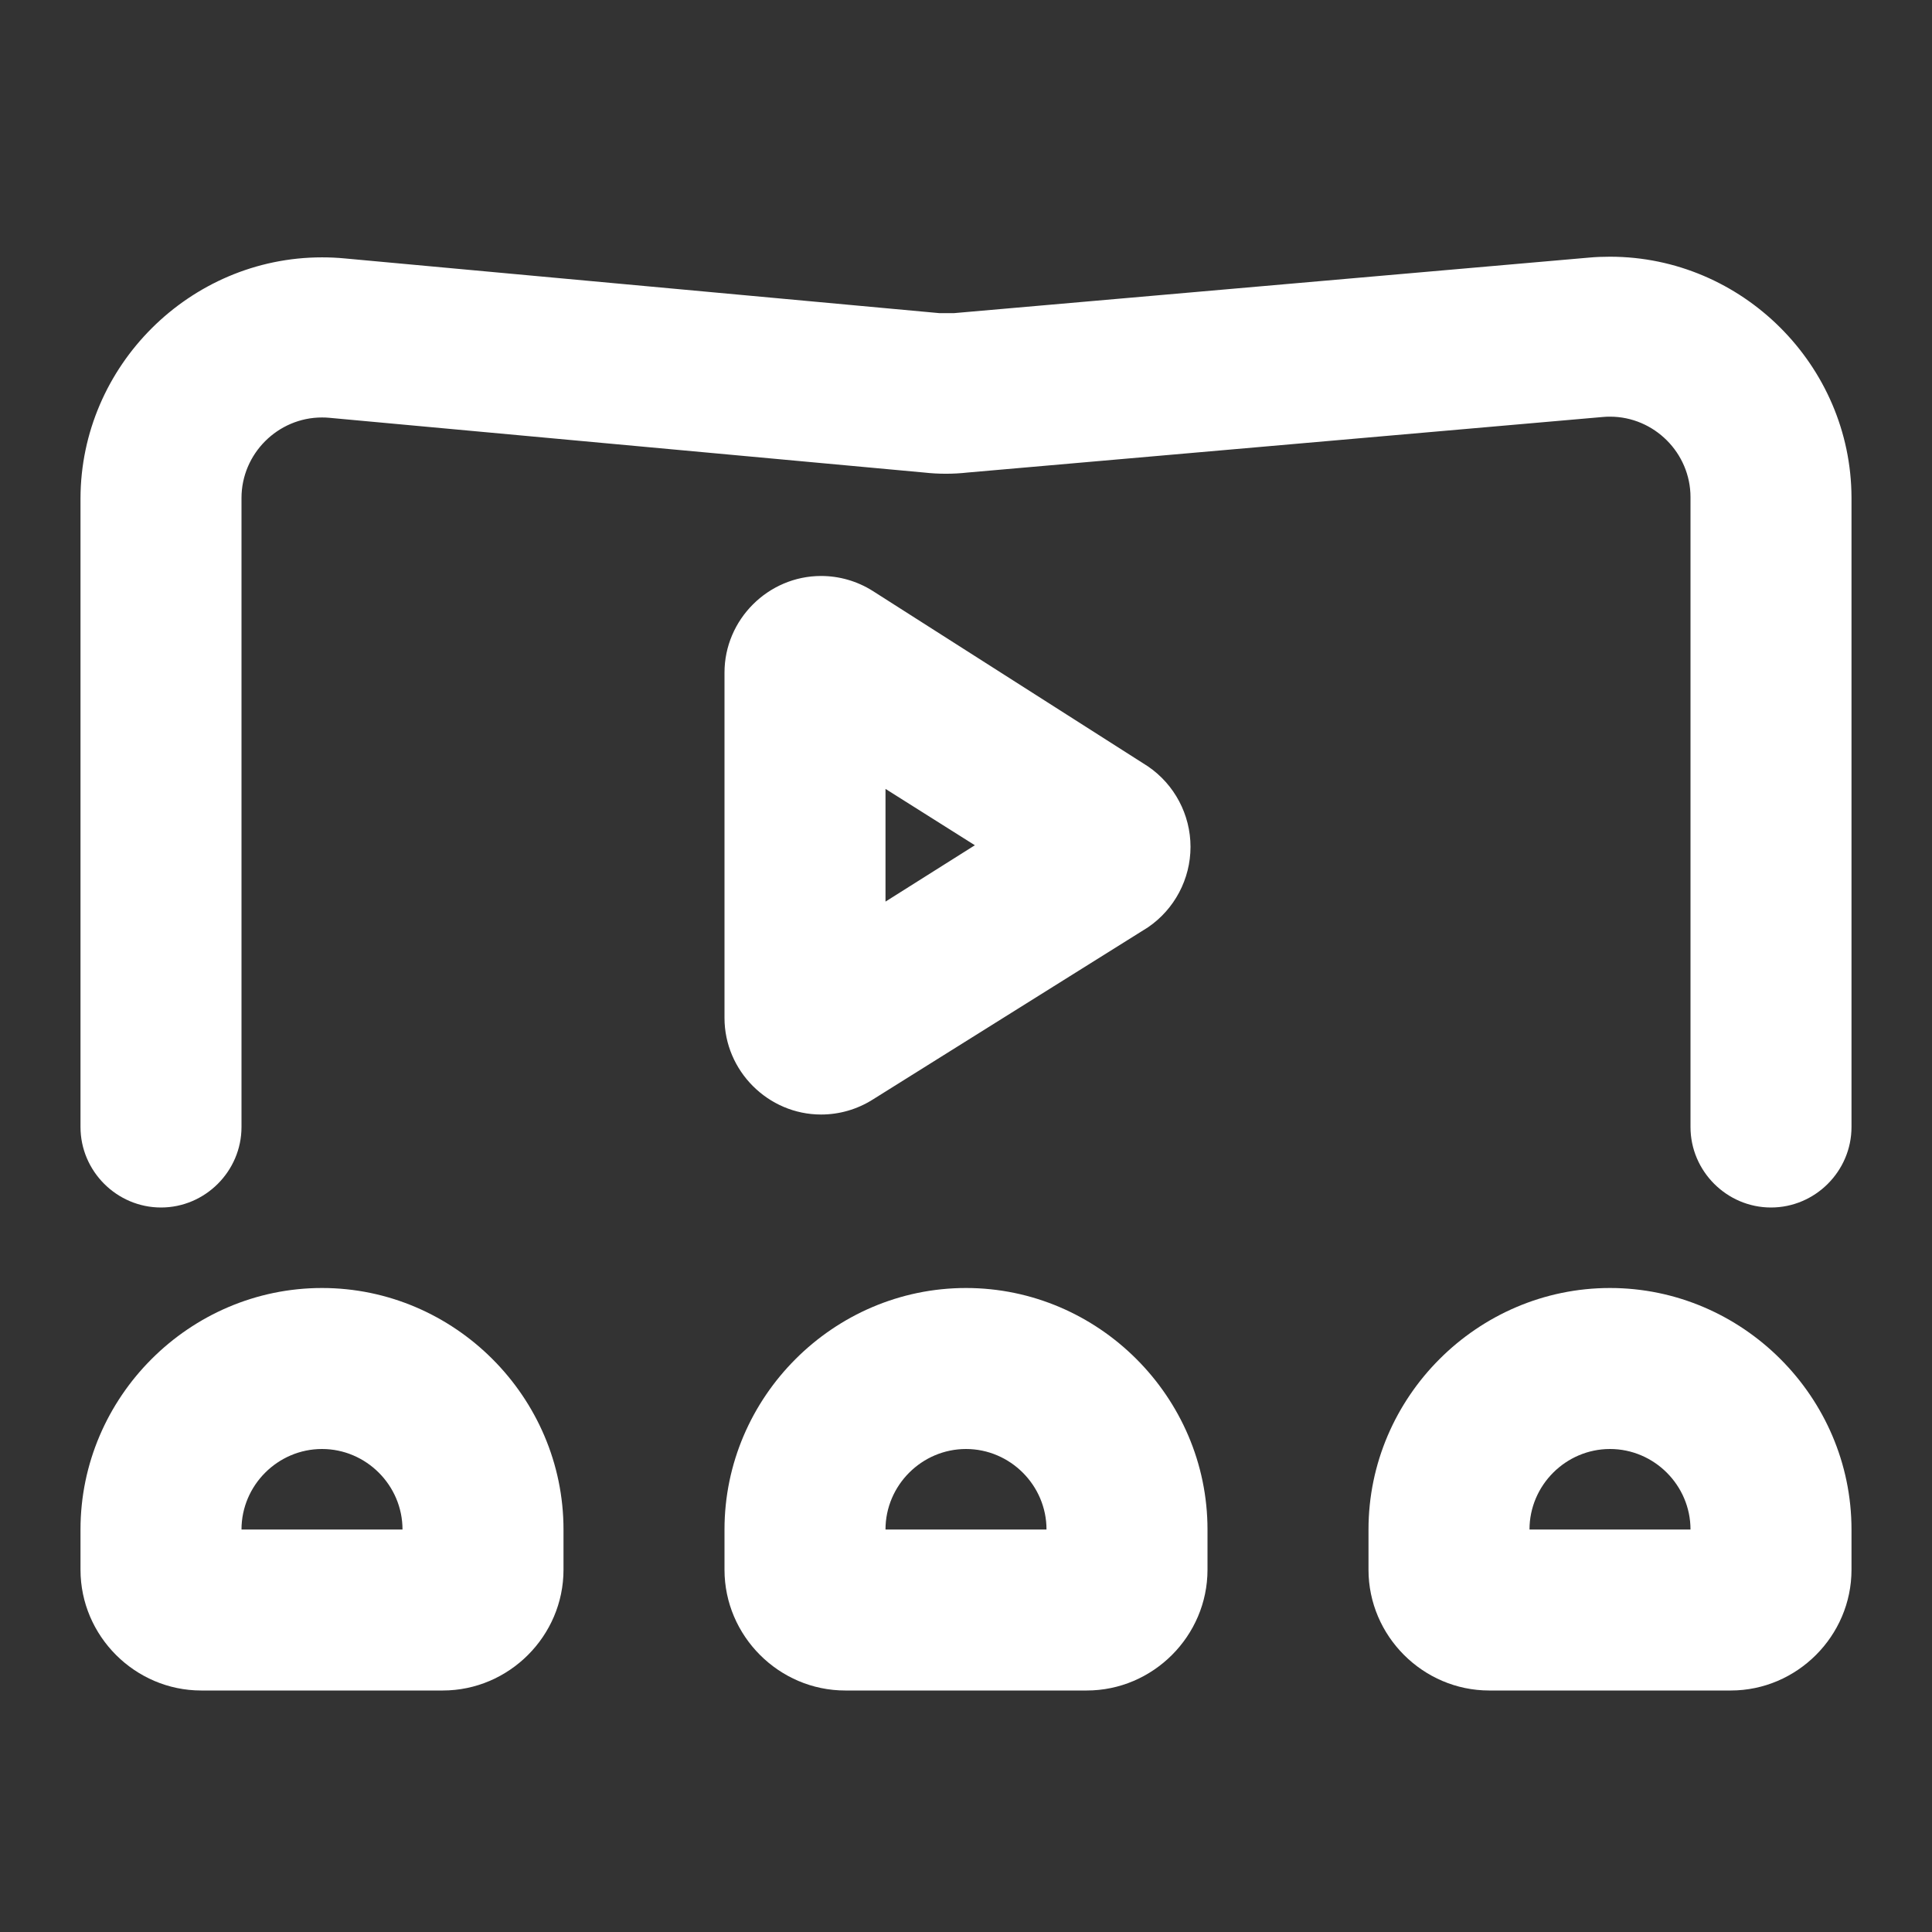<?xml version="1.0" encoding="UTF-8" standalone="no"?>
<!DOCTYPE svg PUBLIC "-//W3C//DTD SVG 1.1//EN" "http://www.w3.org/Graphics/SVG/1.1/DTD/svg11.dtd">
<svg width="100%" height="100%" viewBox="0 0 24 24" version="1.1" xmlns="http://www.w3.org/2000/svg" xmlns:xlink="http://www.w3.org/1999/xlink" xml:space="preserve" xmlns:serif="http://www.serif.com/" style="fill-rule:evenodd;clip-rule:evenodd;stroke-linejoin:round;stroke-miterlimit:2;">
    <rect x="0" y="0" width="24" height="24" fill="#333333" stroke="none"/>
    <g id="Layer-243">
        <path d="M4,16C2.354,16 1,17.354 1,19L1,19.5C1,20.323 1.677,21 2.5,21L5.5,21C6.323,21 7,20.323 7,19.5L7,19C7,17.354 5.646,16 4,16ZM3,19C3,18.451 3.451,18 4,18C4.549,18 5,18.451 5,19L3,19Z" style="fill:white;"/>
        <path d="M12,16C10.354,16 9,17.354 9,19L9,19.5C9,20.323 9.677,21 10.5,21L13.5,21C14.323,21 15,20.323 15,19.5L15,19C15,17.354 13.646,16 12,16ZM11,19C11,18.451 11.451,18 12,18C12.549,18 13,18.451 13,19L11,19Z" style="fill:white;"/>
        <path d="M20,16C18.354,16 17,17.354 17,19L17,19.5C17,20.323 17.677,21 18.5,21L21.5,21C22.323,21 23,20.323 23,19.5L23,19C23,17.354 21.646,16 20,16ZM19,19C19,18.451 19.451,18 20,18C20.549,18 21,18.451 21,19L19,19Z" style="fill:white;"/>
        <path d="M19.74,3.2L11.85,3.89L11.67,3.89L4.28,3.21C4.187,3.201 4.093,3.197 4,3.197C2.357,3.197 1.004,4.547 1,6.19L1,14C1,14.549 1.451,15 2,15C2.549,15 3,14.549 3,14L3,6.19C3,6.189 3,6.187 3,6.186C3,5.637 3.451,5.186 4,5.186C4.03,5.186 4.06,5.187 4.09,5.19L11.48,5.87C11.659,5.89 11.841,5.89 12.02,5.87L19.91,5.18C19.94,5.177 19.97,5.176 20,5.176C20.549,5.176 21,5.627 21,6.176C21,6.177 21,6.179 21,6.18L21,14C21,14.549 21.451,15 22,15C22.549,15 23,14.549 23,14L23,6.18C22.995,4.538 21.642,3.189 20,3.189C19.913,3.189 19.826,3.192 19.74,3.2Z" style="fill:white;"/>
        <path d="M10.84,13.66L14.26,11.52C14.59,11.295 14.789,10.92 14.789,10.52C14.789,10.12 14.59,9.745 14.26,9.52L10.84,7.34C10.648,7.219 10.426,7.155 10.2,7.155C9.542,7.155 9,7.697 9,8.355C9,8.357 9,8.358 9,8.36L9,12.64C9,12.642 9,12.643 9,12.645C9,13.303 9.542,13.845 10.2,13.845C10.426,13.845 10.648,13.781 10.84,13.66ZM11,9.8L12.11,10.5L11,11.2L11,9.8Z" style="fill:white;"/>
    </g>
</svg>
